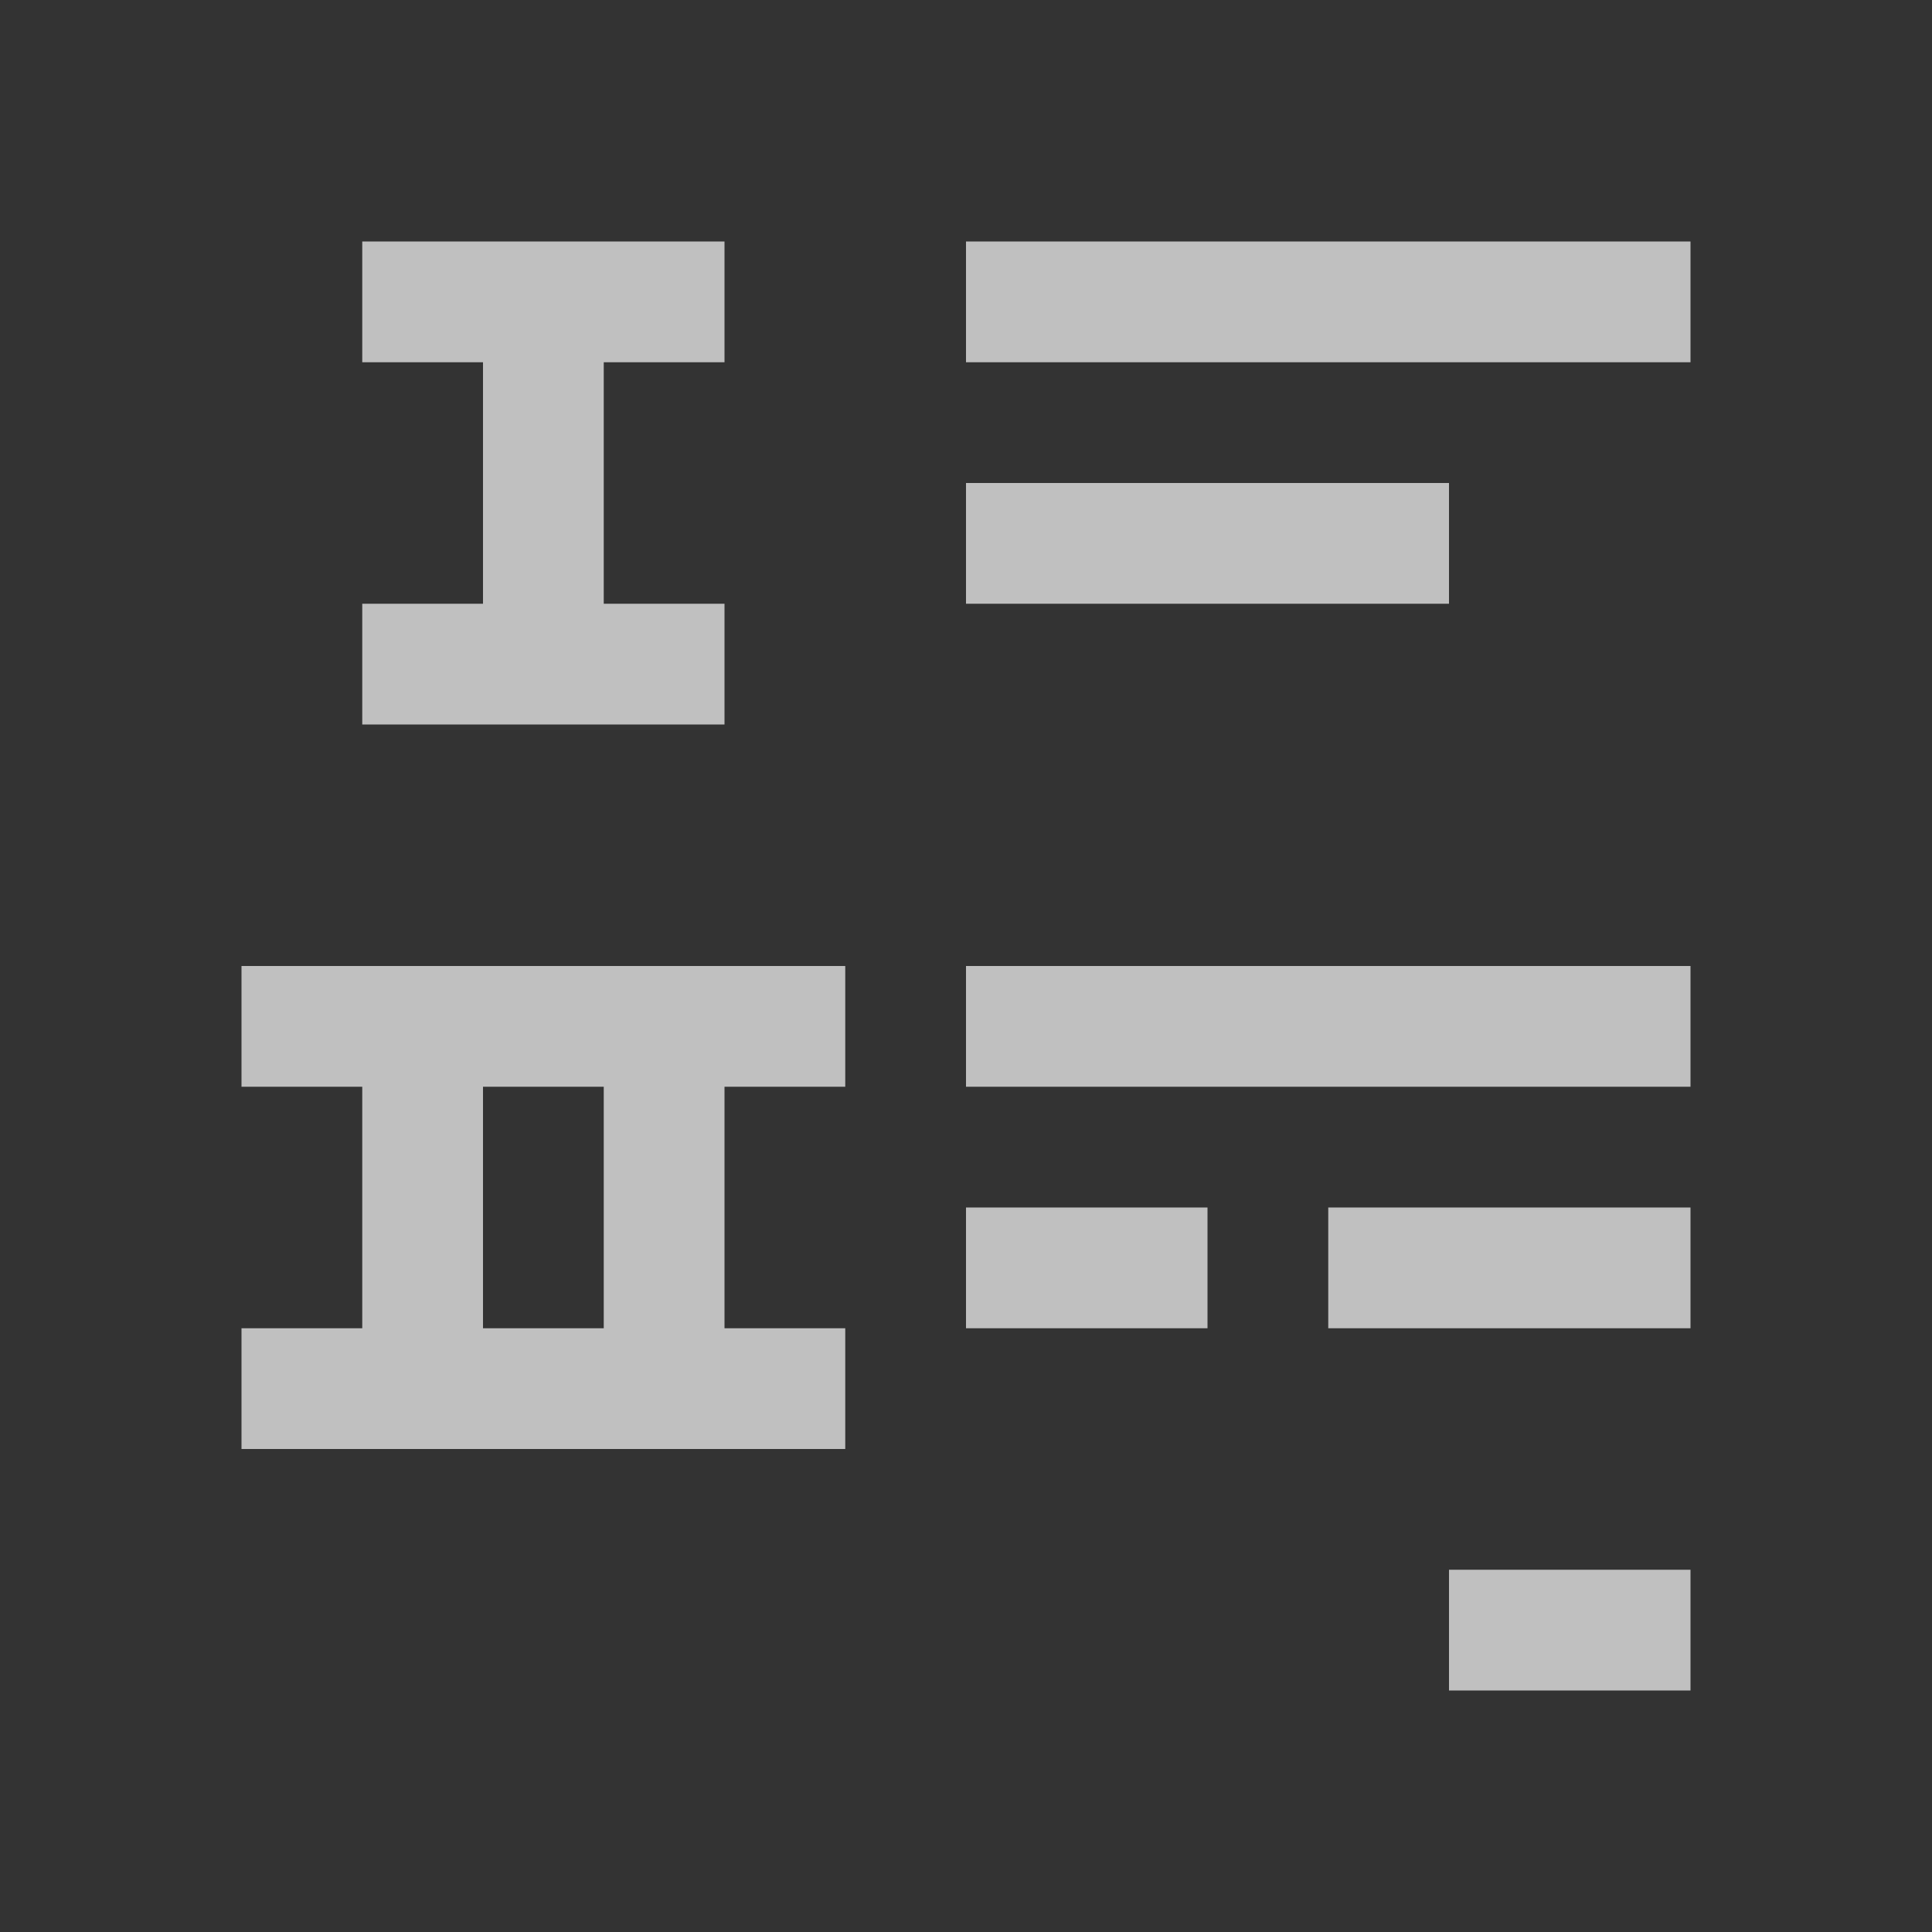 <svg xmlns="http://www.w3.org/2000/svg" viewBox="0 0 16 16">
    <rect x="0" y="0" width="16" height="16" fill="#333333" stroke="none"/>
    <path d="M3 2v1h1v2H3v1h3V5H5V3h1V2H3zm5 0v1h6V2H8zm0 2v1h4V4H8zM2 8v1h1v2H2v1h5v-1H6V9h1V8H2zm6 0v1h6V8H8zM4 9h1v2H4V9zm4 1v1h2v-1H8zm3 0v1h3v-1h-3zm1 3v1h2v-1h-2z" style="fill:currentColor;fill-opacity:1;stroke:none;color:#fdfdfd;opacity:.7"/>
</svg>
